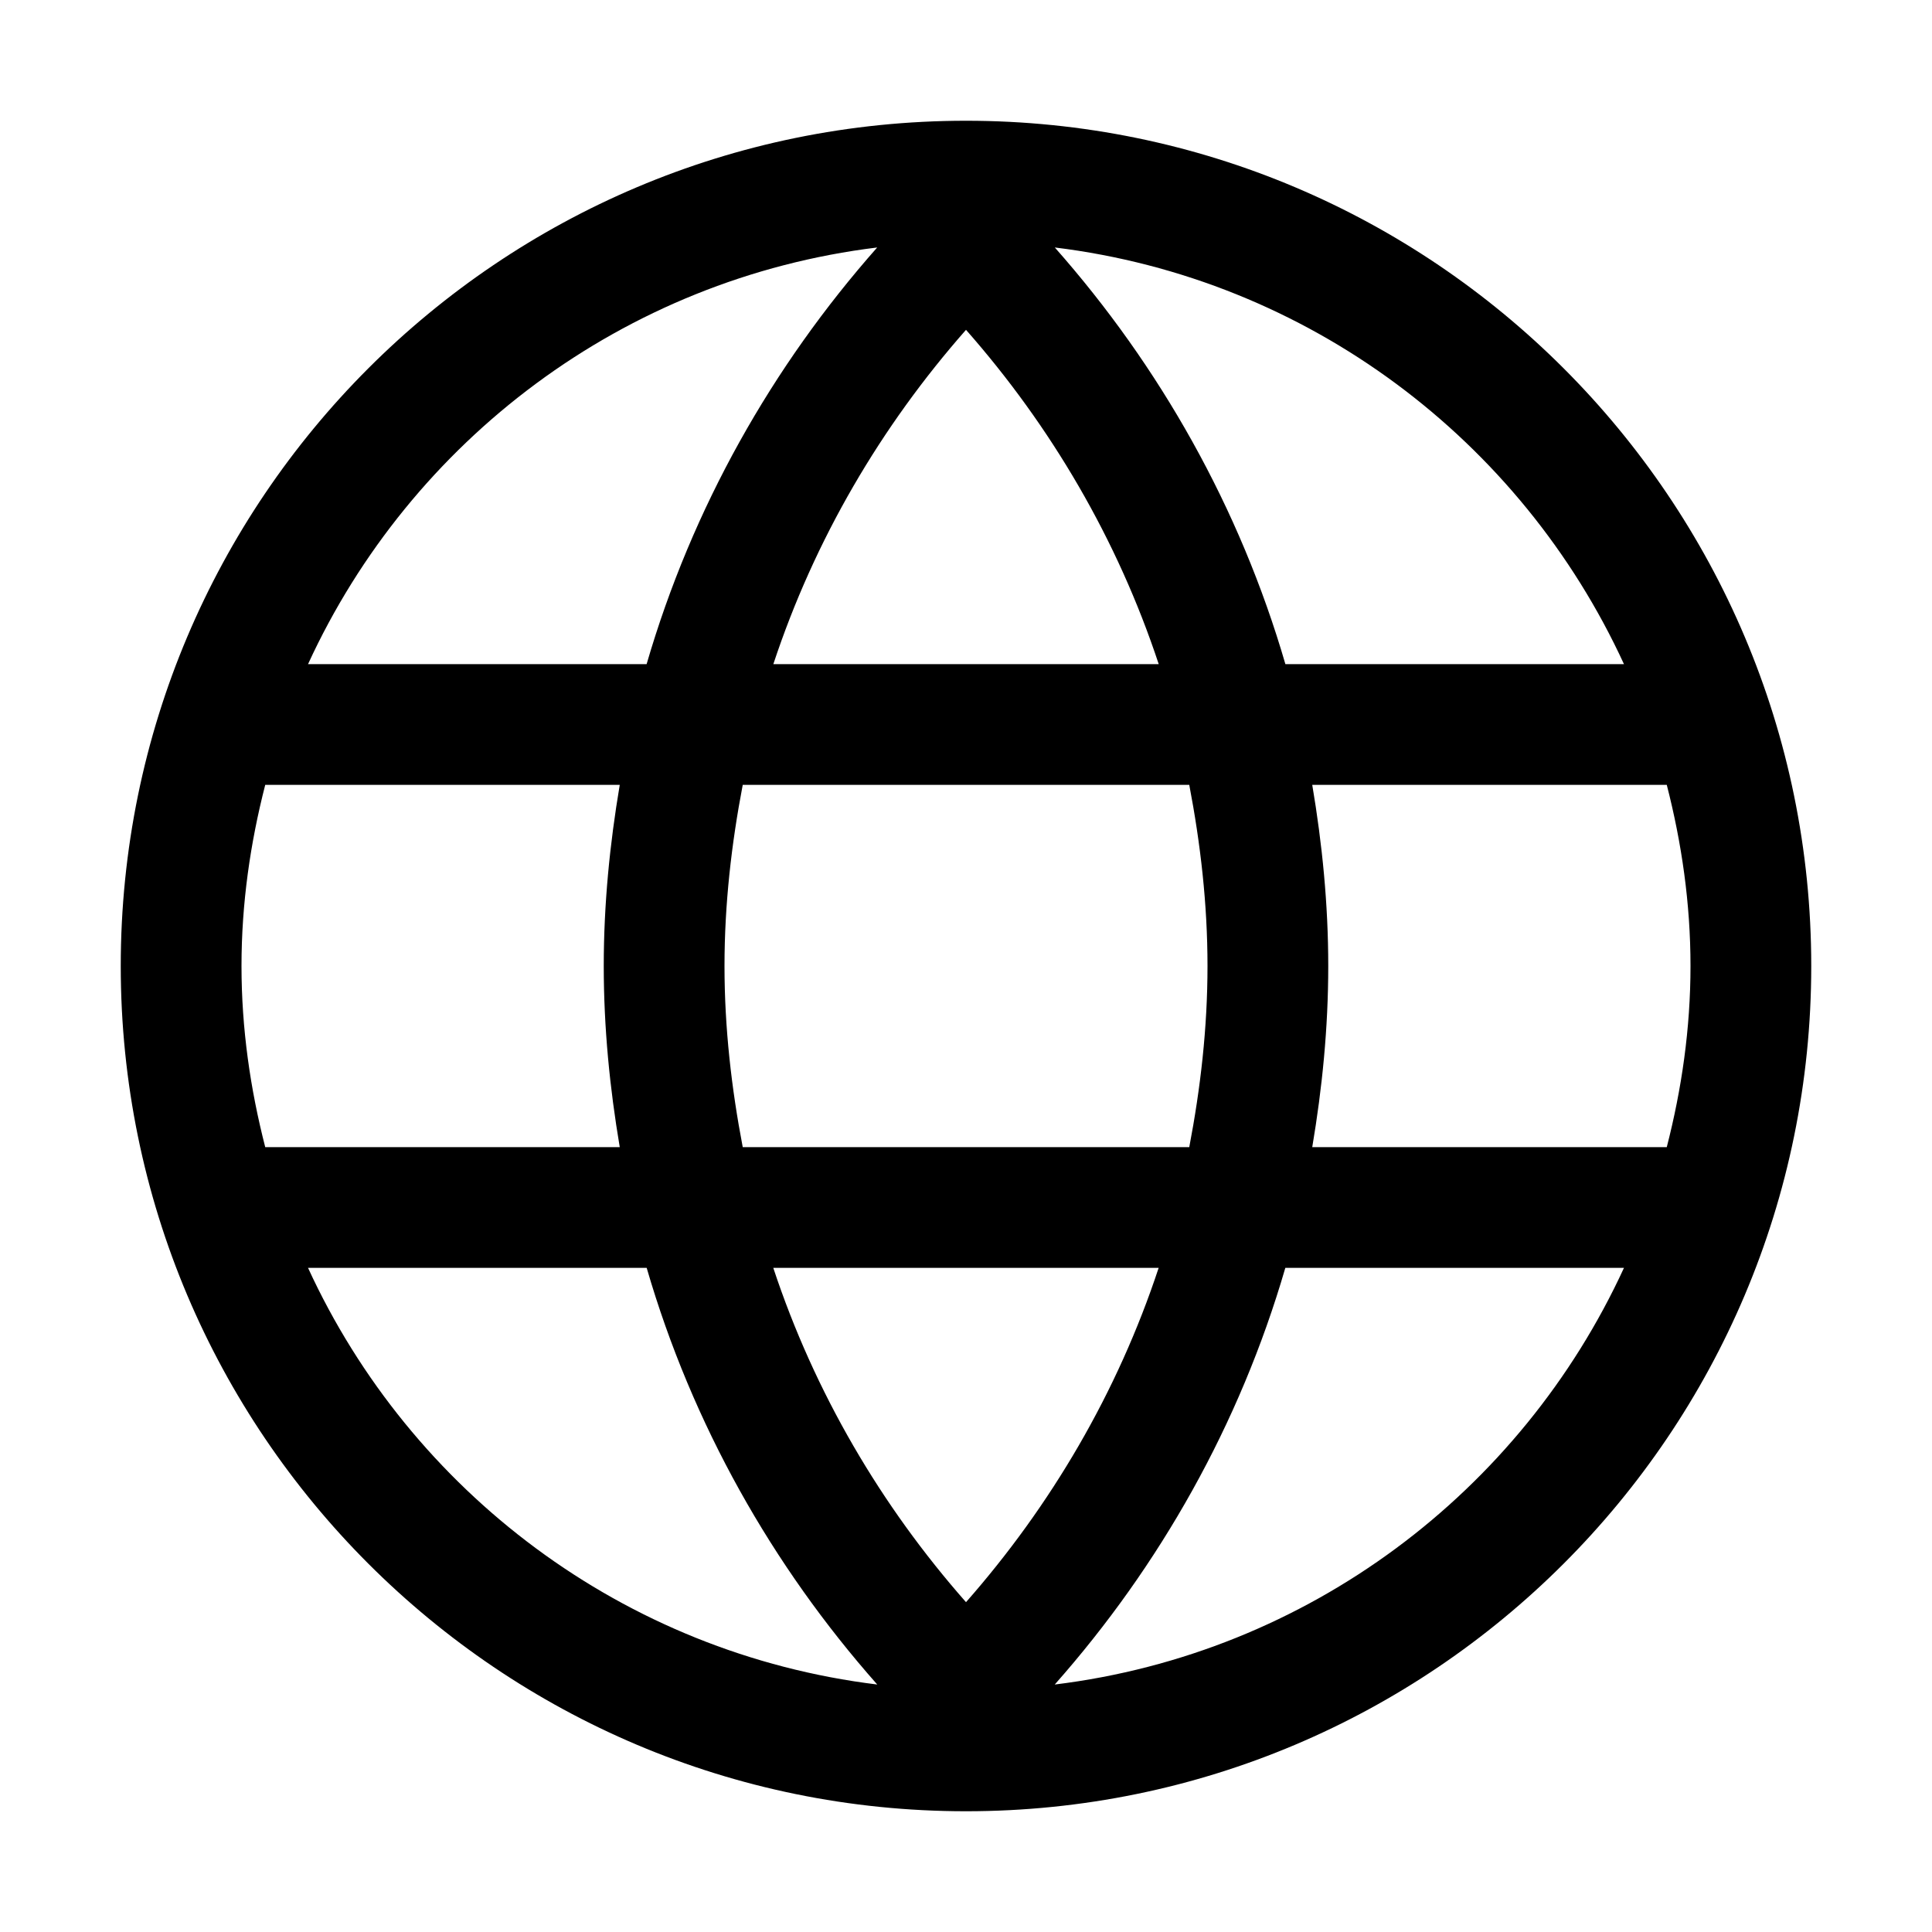 <?xml version="1.0" encoding="utf-8"?>
<!-- Generator: Adobe Illustrator 18.1.1, SVG Export Plug-In . SVG Version: 6.00 Build 0)  -->
<!DOCTYPE svg PUBLIC "-//W3C//DTD SVG 1.1//EN" "http://www.w3.org/Graphics/SVG/1.1/DTD/svg11.dtd">
<svg version="1.1" id="Icons" xmlns="http://www.w3.org/2000/svg" xmlns:xlink="http://www.w3.org/1999/xlink" x="0px" y="0px"
	 width="32px" height="32px" viewBox="0 0 32 32" enable-background="new 0 0 32 32" xml:space="preserve">
<path d="M16,2C8.268,2,2,8.269,2,16c0,7.731,6.268,14,14,14c7.731,0,14-6.269,14-14C30,8.269,23.731,2,16,2z M26.898,11H21.29
	c-0.753-2.589-2.079-4.933-3.819-6.901C21.673,4.614,25.196,7.298,26.898,11z M28,16c0,1.038-0.146,2.039-0.393,3h-5.872
	C21.9,18.023,22,17.024,22,16s-0.1-2.023-0.265-3h5.872C27.854,13.961,28,14.962,28,16z M16,26.537
	c-1.408-1.598-2.508-3.47-3.192-5.537h6.383C18.508,23.066,17.407,24.938,16,26.537z M12.302,19C12.116,18.027,12,17.028,12,16
	s0.116-2.027,0.302-3h7.396C19.884,13.973,20,14.972,20,16s-0.116,2.027-0.302,3H12.302z M4,16c0-1.038,0.146-2.039,0.393-3h5.872
	C10.1,13.977,10,14.976,10,16s0.1,2.023,0.265,3H4.393C4.146,18.039,4,17.038,4,16z M16,5.463c1.408,1.598,2.508,3.47,3.192,5.537
	h-6.383C13.492,8.934,14.592,7.062,16,5.463z M14.529,4.099C12.789,6.067,11.464,8.411,10.71,11H5.102
	C6.803,7.298,10.327,4.614,14.529,4.099z M5.102,21h5.609c0.753,2.589,2.078,4.933,3.819,6.901C10.327,27.386,6.803,24.702,5.102,21
	z M17.47,27.901c1.741-1.968,3.066-4.312,3.819-6.901h5.609C25.196,24.702,21.673,27.386,17.47,27.901z"/>
</svg>
